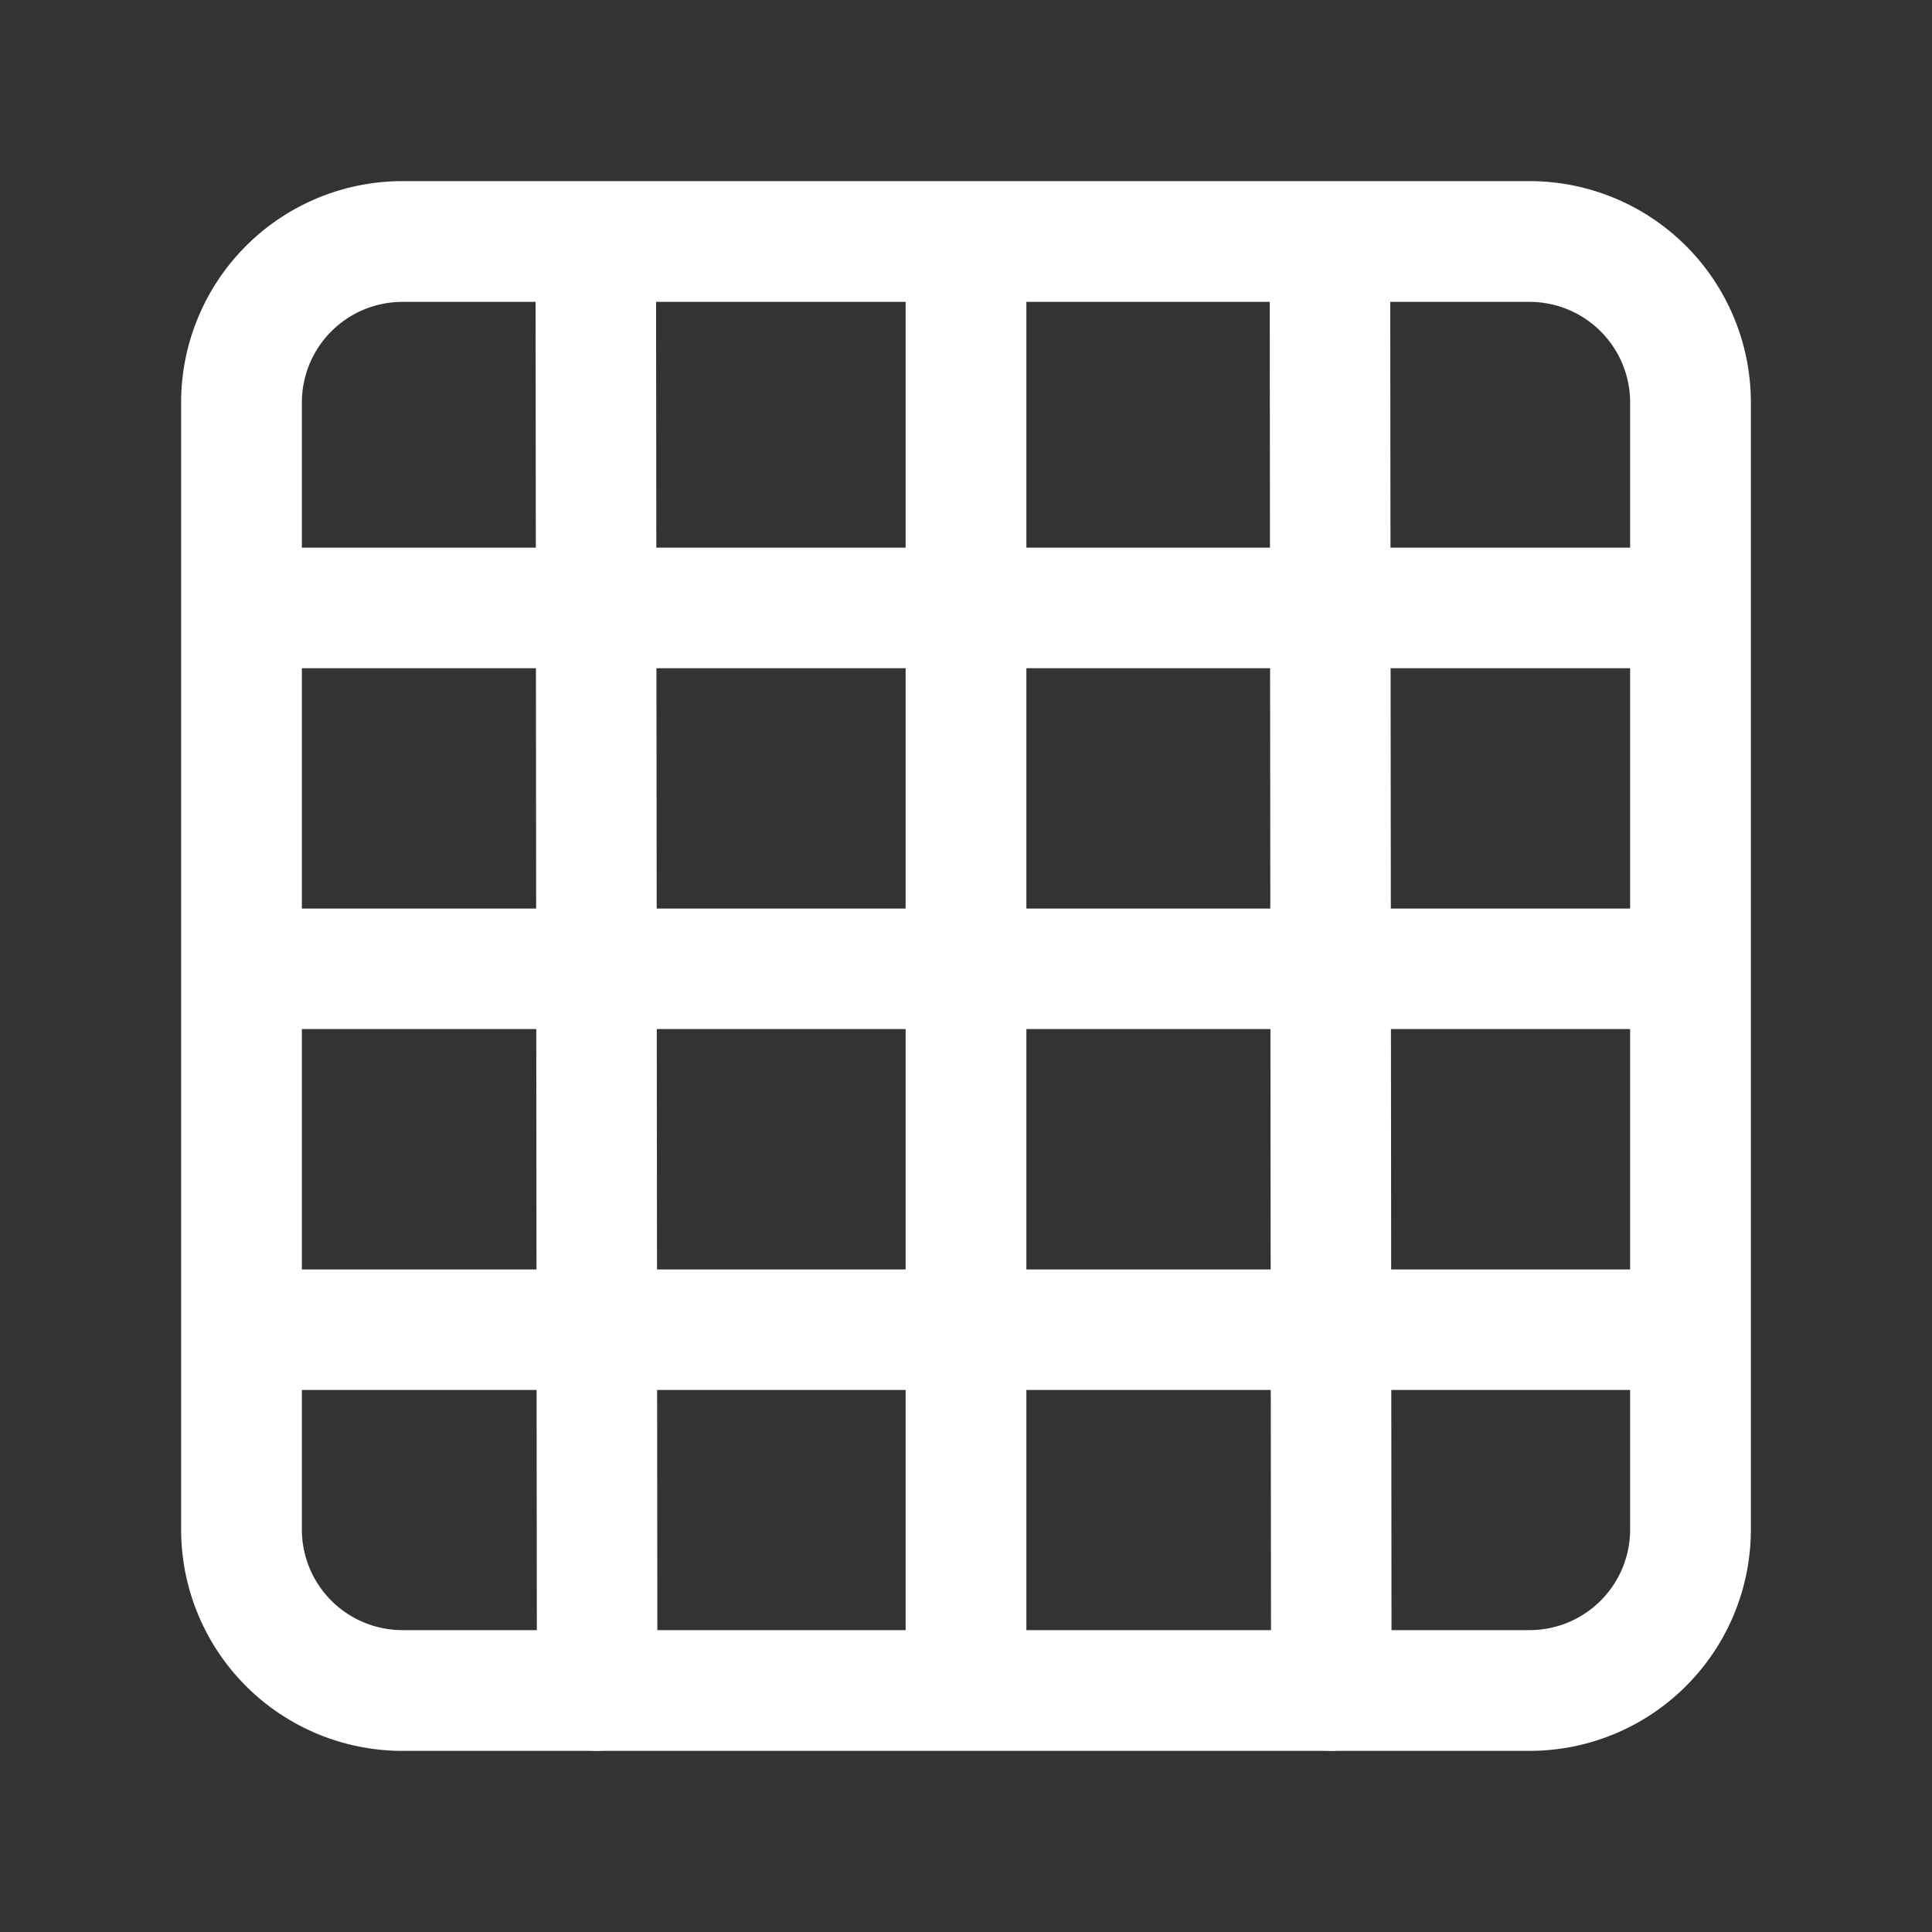 <?xml version="1.0" encoding="UTF-8" standalone="no"?>
<svg
   xmlns:dc="http://purl.org/dc/elements/1.1/"
   xmlns:cc="http://creativecommons.org/ns#"
   xmlns:rdf="http://www.w3.org/1999/02/22-rdf-syntax-ns#"
   xmlns:svg="http://www.w3.org/2000/svg"
   xmlns="http://www.w3.org/2000/svg"
   xmlns:sodipodi="http://sodipodi.sourceforge.net/DTD/sodipodi-0.dtd"
   xmlns:inkscape="http://www.inkscape.org/namespaces/inkscape"
   width="100"
   height="100"
   viewBox="0 0 24 24"
   fill="none"
   stroke="#ffffff"
   stroke-width="1.5"
   stroke-linecap="round"
   stroke-linejoin="round"
   class="feather feather-columns"
   version="1.1"
   id="svg4"
   sodipodi:docname="grid2.svg"
   inkscape:version="0.92.5 (2060ec1f9f, 2020-04-08)">
  <rect x="0" y="0" width="24" height="24" fill="#333333" stroke="none"/>
  <defs
     id="defs8" />
  <sodipodi:namedview
     pagecolor="#ffffff"
     bordercolor="#666666"
     borderopacity="1"
     objecttolerance="10"
     gridtolerance="10"
     guidetolerance="10"
     inkscape:pageopacity="0"
     inkscape:pageshadow="2"
     inkscape:window-width="1920"
     inkscape:window-height="1009"
     id="namedview6"
     showgrid="false"
     inkscape:pagecheckerboard="true"
     inkscape:zoom="6.675088"
     inkscape:cx="36.995451"
     inkscape:cy="39.535985"
     inkscape:window-x="0"
     inkscape:window-y="0"
     inkscape:window-maximized="1"
     inkscape:current-layer="svg4" />
  <path
     d="M12 3h7a2 2 0 0 1 2 2v14a2 2 0 0 1-2 2h-7m0-18H5a2 2 0 0 0-2 2v14a2 2 0 0 0 2 2h7m0-18v18"
     id="path2" />
  <path
     style="fill:none;stroke:#ffffff;stroke-width:1.497;stroke-linecap:round;stroke-linejoin:round;stroke-miterlimit:4;stroke-dasharray:none;stroke-opacity:1"
     d="M 3.008,12.035 H 20.989"
     id="path4749"
     inkscape:connector-curvature="0" />
  <path
     inkscape:connector-curvature="0"
     id="path4751"
     d="M 3.008,7.552 H 20.989"
     style="fill:none;stroke:#ffffff;stroke-width:1.497;stroke-linecap:round;stroke-linejoin:round;stroke-miterlimit:4;stroke-dasharray:none;stroke-opacity:1" />
  <path
     style="fill:none;stroke:#ffffff;stroke-width:1.497;stroke-linecap:round;stroke-linejoin:round;stroke-miterlimit:4;stroke-dasharray:none;stroke-opacity:1"
     d="M 3.008,16.518 H 20.989"
     id="path4753"
     inkscape:connector-curvature="0" />
  <path
     style="fill:none;stroke:#ffffff;stroke-width:1.497;stroke-linecap:round;stroke-linejoin:round;stroke-miterlimit:4;stroke-dasharray:none;stroke-opacity:1"
     d="M 7.401,3.012 7.418,21"
     id="path4755"
     inkscape:connector-curvature="0"
     sodipodi:nodetypes="cc" />
  <path
     sodipodi:nodetypes="cc"
     inkscape:connector-curvature="0"
     id="path4757"
     d="M 16.521,3.012 16.538,21"
     style="fill:none;stroke:#ffffff;stroke-width:1.497;stroke-linecap:round;stroke-linejoin:round;stroke-miterlimit:4;stroke-dasharray:none;stroke-opacity:1" />
</svg>
